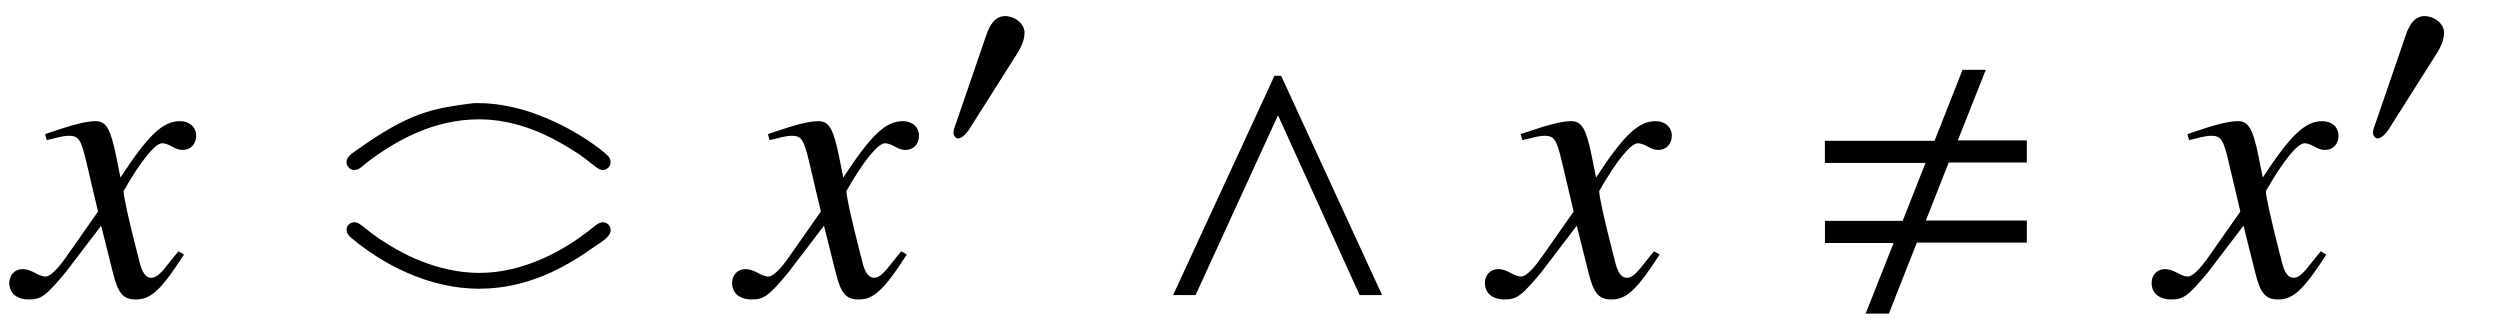 <?xml version='1.0' encoding='UTF-8'?>
<!-- This file was generated by dvisvgm 3.2.2 -->
<svg version='1.1' xmlns='http://www.w3.org/2000/svg' xmlns:xlink='http://www.w3.org/1999/xlink' width='62.913pt' height='8.394pt' viewBox='-.5 -7.426 62.913 8.394'>
<defs>
<use id='g23-60' xlink:href='#g20-60' transform='scale(1.37)'/>
<path id='g20-60' d='m4.159-.964v-.406h-1.855l.42-1.065h1.435v-.406h-1.268l.514-1.297h-.427l-.514 1.304h-2.014v.406h1.848l-.42 1.065h-1.427v.406h1.261l-.514 1.297h.427l.514-1.304h2.022z'/>
<use id='g38-94' xlink:href='#g32-94' transform='scale(1.818)'/>
<use id='g35-48' xlink:href='#g32-48' transform='scale(1.327)'/>
<path id='g11-4' d='m.747-3.148c.12 0 .209-.11 .299-.179c.757-.578 1.704-1.096 2.839-1.096c.946 0 1.763 .399 2.371 .787c.428 .259 .588 .488 .737 .488c.1 0 .199-.08 .199-.199c0-.05-.02-.1-.05-.139c-.189-.209-1.664-1.345-3.288-1.345c-.06 0-.13 0-.189 .01c-.966 .13-1.524 .219-2.869 1.176c-.159 .11-.249 .179-.249 .299c0 .1 .08 .199 .199 .199zm-.199 1.504c0 .07 .04 .139 .1 .189c.777 .658 1.943 1.295 3.238 1.295c1.215 0 2.172-.548 2.809-.996c.219-.159 .498-.289 .498-.478c0-.12-.1-.199-.189-.199c-.13 0-.229 .12-.329 .189c-.667 .528-1.674 1.086-2.79 1.086c-.468 0-1.335-.11-2.321-.737c-.528-.319-.658-.538-.817-.538c-.06 0-.199 .04-.199 .189z'/>
<path id='g32-48' d='m1.621-2.244c0-.191-.197-.322-.371-.322c-.202 0-.3 .197-.355 .36l-.568 1.654c-.016 .044-.055 .142-.055 .191s.033 .115 .087 .115c.082 0 .175-.115 .213-.175l.895-1.414c.076-.115 .153-.267 .153-.409z'/>
<path id='g32-94' d='m3.232 0l-1.397-3.035h-.093l-1.403 3.035h.311l1.141-2.489l1.13 2.489h.311z'/>
<path id='g47-71' d='m4.129-1.022l-.139-.079c-.079 .099-.129 .149-.218 .268c-.228 .298-.337 .397-.466 .397c-.139 0-.228-.129-.298-.407c-.02-.089-.03-.139-.04-.159c-.238-.933-.357-1.469-.357-1.618c.437-.764 .794-1.201 .973-1.201c.06 0 .149 .03 .238 .079c.119 .069 .189 .089 .278 .089c.199 0 .337-.149 .337-.357c0-.218-.169-.367-.407-.367c-.437 0-.804 .357-1.499 1.419l-.109-.546c-.139-.675-.248-.873-.516-.873c-.228 0-.546 .079-1.161 .288l-.109 .04l.04 .149l.169-.04c.189-.05 .308-.069 .387-.069c.248 0 .308 .089 .447 .685l.288 1.221l-.814 1.161c-.208 .298-.397 .476-.506 .476c-.06 0-.159-.03-.258-.089c-.129-.069-.228-.099-.318-.099c-.199 0-.337 .149-.337 .347c0 .258 .189 .417 .496 .417s.427-.089 .923-.685l.893-1.171l.298 1.191c.129 .516 .258 .665 .576 .665c.377 0 .635-.238 1.211-1.131z'/>
</defs>
<g id='page827'>
<g fill='currentColor'>
<use x='0' y='0' xlink:href='#g47-71'/>
<use x='7.674' y='0' xlink:href='#g11-4'/>
<use x='18.19' y='0' xlink:href='#g47-71'/>
<use x='23.133' y='-3.616' xlink:href='#g35-48'/>
<use x='28.405' y='0' xlink:href='#g38-94'/>
<use x='37.134' y='0' xlink:href='#g47-71'/>
<use x='44.808' y='0' xlink:href='#g23-60'/>
<use x='53.912' y='0' xlink:href='#g47-71'/>
<use x='58.855' y='-3.616' xlink:href='#g35-48'/>
</g>
</g>
</svg>